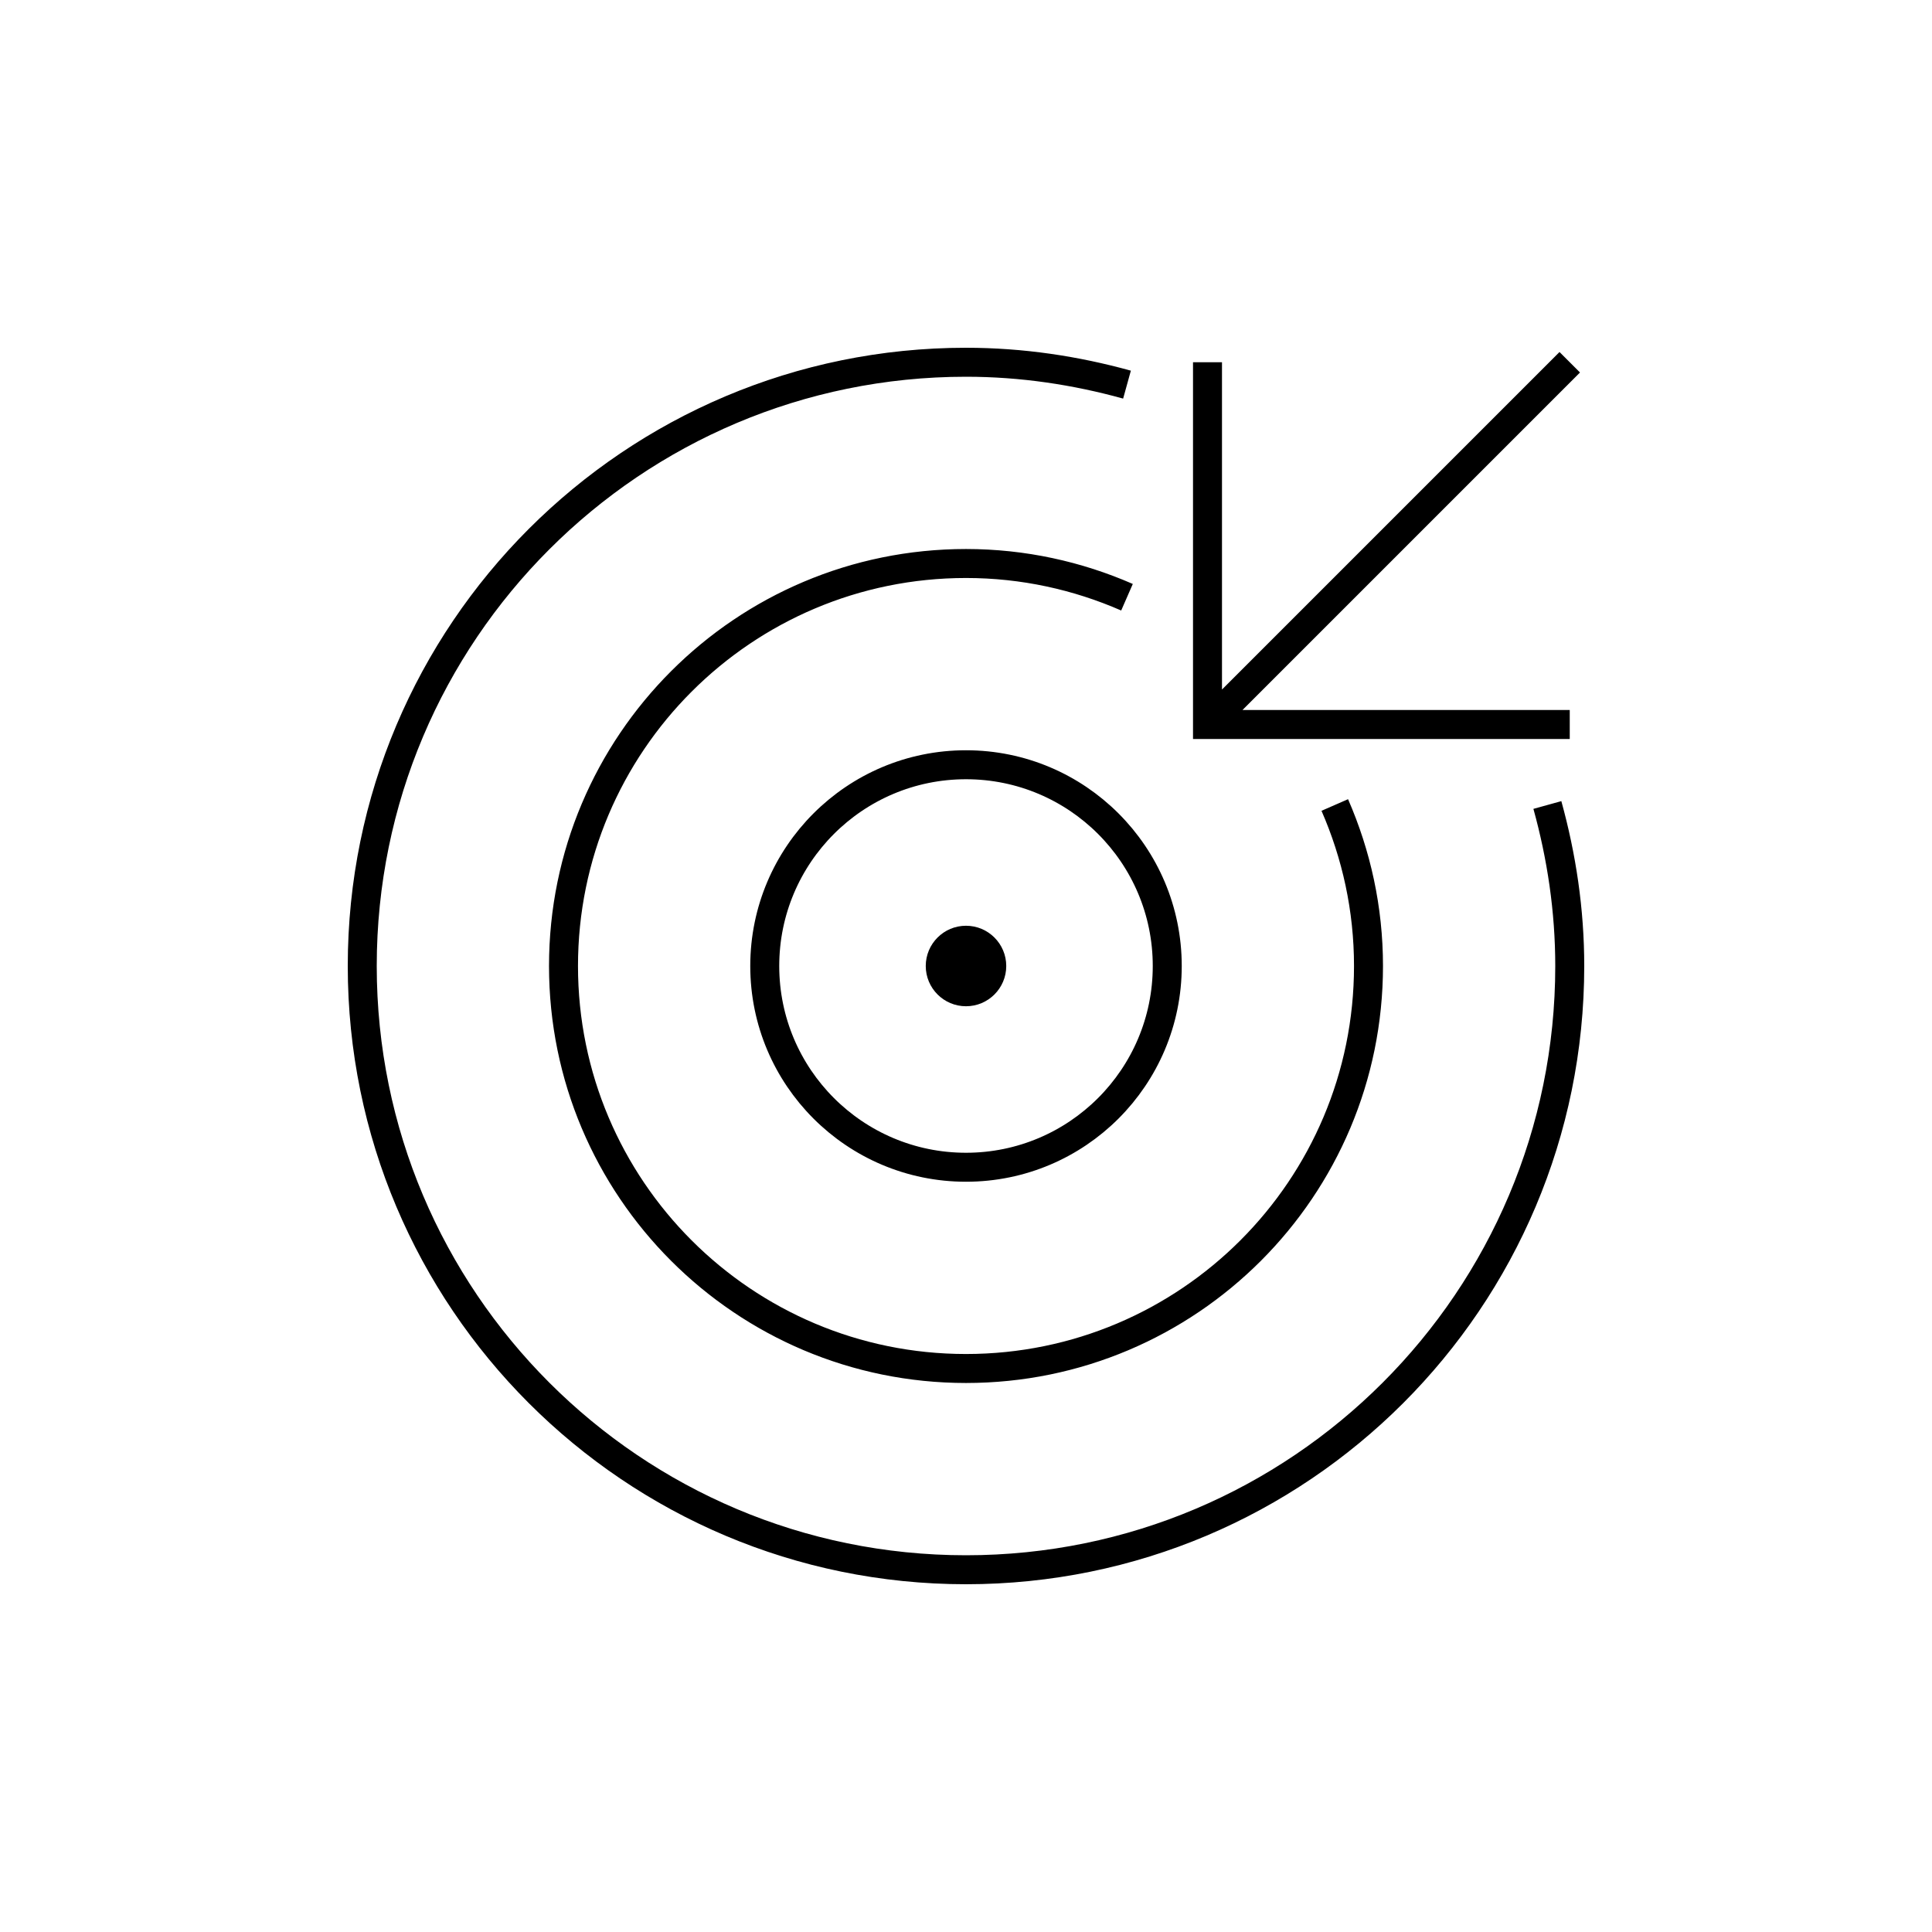 <?xml version="1.0" encoding="iso-8859-1"?>
<!-- Generator: Adobe Illustrator 24.1.2, SVG Export Plug-In . SVG Version: 6.00 Build 0)  -->
<svg version="1.1" xmlns="http://www.w3.org/2000/svg" xmlns:xlink="http://www.w3.org/1999/xlink" x="0px" y="0px"
	 viewBox="0 0 48 48" style="enable-background:new 0 0 48 48;" xml:space="preserve">
<g id="goals">
	<g id="goals_1_">
		<path style="fill:none;stroke:#000000;stroke-width:0.72;stroke-miterlimit:10;" d="M39,9l-9,9 M30,9v9h9"/>
		<path style="fill:none;stroke:#000000;stroke-width:0.72;stroke-miterlimit:10;" d="M29,24c0,2.761-2.239,5-5,5
			c-2.761,0-5-2.239-5-5c0-2.761,2.239-5,5-5C26.761,19,29,21.239,29,24z M38.444,20C38.797,21.275,39,22.613,39,24
			c0,8.284-6.716,15-15,15c-8.284,0-15-6.716-15-15S15.716,9,24,9c1.387,0,2.725,0.203,4,0.556 M28,14.838
			C26.774,14.302,25.423,14,24,14c-5.523,0-10,4.477-10,10c0,5.523,4.477,10,10,10c5.523,0,10-4.477,10-10
			c0-1.423-0.302-2.774-0.838-4"/>
		<path d="M25,24c0,0.552-0.448,1-1,1s-1-0.448-1-1c0-0.552,0.448-1,1-1S25,23.448,25,24z"/>
	</g>
</g>
<g id="Layer_1">
</g>
</svg>
